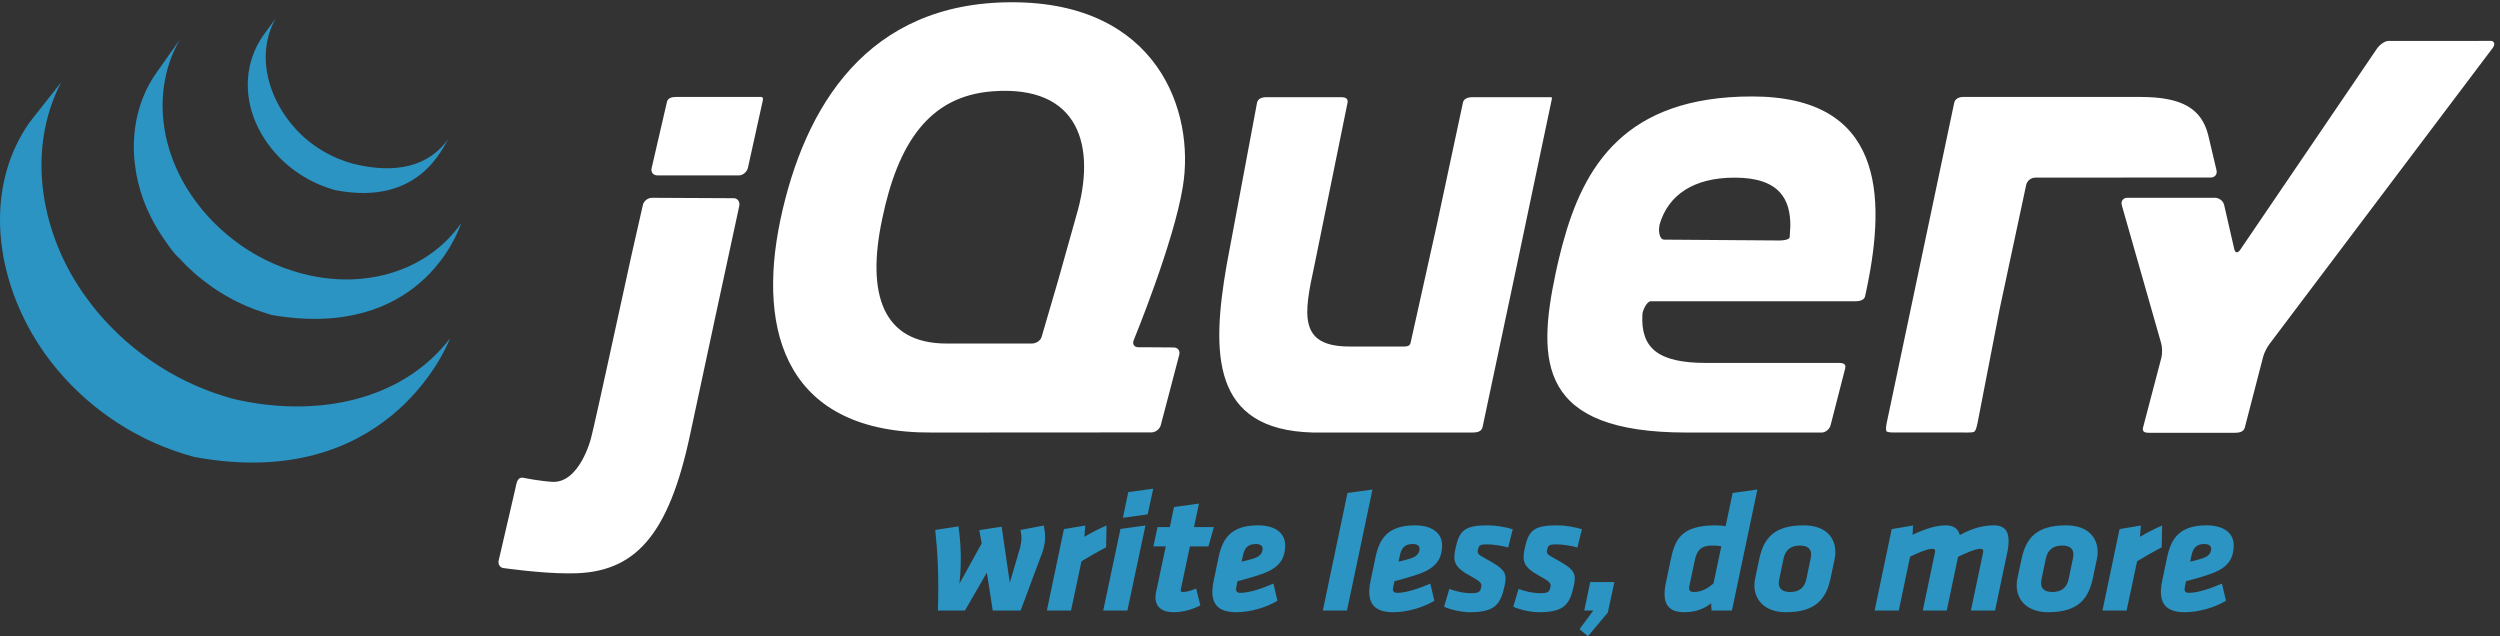 <?xml version="1.0" encoding="UTF-8"?>
<svg width="279px" height="71px" viewBox="0 0 279 71" version="1.1" xmlns="http://www.w3.org/2000/svg" xmlns:xlink="http://www.w3.org/1999/xlink">
    <rect x="0" y="0" width="279" height="71" fill="#333333" stroke="none"/>
    <title>jquery</title>
    <g id="Page-1" stroke="none" stroke-width="1" fill="none" fill-rule="evenodd">
        <g id="jquery" transform="translate(-0, 0.251)" fill-rule="nonzero">
            <path d="M107.212,62.985 C107.191,63.597 107.149,64.228 107.069,64.898 L109.559,60.384 L109.285,58.912 L111.785,58.53 L112.694,64.783 L113.844,60.863 C113.935,60.48 113.982,60.194 113.993,59.907 C114.002,59.62 113.975,59.314 113.875,58.893 L116.493,58.396 C116.588,58.931 116.649,59.391 116.633,59.868 C116.61,60.499 116.452,61.187 116.014,62.22 L113.906,67.881 L110.789,67.881 L110.133,63.655 L107.692,67.881 L104.67,67.881 C104.789,63.941 104.646,61.475 104.373,58.893 L106.968,58.492 C107.166,59.926 107.269,61.36 107.212,62.985 M123.49,58.396 L123.443,60.825 C122.235,61.475 121.787,61.724 120.693,62.393 L119.526,67.881 L116.831,67.881 L118.734,58.797 L121.119,58.396 L121.017,59.658 C121.935,59.123 122.675,58.74 123.49,58.396 Z M127.83,58.396 L125.816,67.881 L123.121,67.881 L125.043,58.778 L127.83,58.396 Z M128.7,54.285 L128.083,57.153 L125.316,57.536 L125.914,54.666 L128.7,54.285 Z M133.802,55.948 L133.252,58.568 L135.47,58.568 L134.859,60.729 L132.794,60.729 L131.81,65.375 C131.788,65.471 131.765,65.567 131.763,65.624 C131.759,65.758 131.833,65.816 132.025,65.816 C132.484,65.816 133.005,65.624 133.491,65.433 L133.96,67.307 C133.181,67.727 132.06,68.072 130.97,68.072 C129.613,68.072 128.909,67.422 128.948,66.313 C128.952,66.179 128.977,66.045 129,65.911 L130.099,60.729 L128.723,60.729 L129.18,58.568 L130.557,58.568 L131.017,56.331 L133.802,55.948 Z M140.41,58.377 C142.168,58.377 143.48,59.141 143.425,60.71 C143.362,62.527 142.396,63.368 140.078,64.056 C139.47,64.239 139.18,64.325 138.92,64.397 L138.725,64.45 C138.56,64.494 138.378,64.541 138.108,64.611 L137.97,65.261 C137.901,65.605 137.928,65.911 138.425,65.911 C139.401,65.911 140.833,65.433 142.114,64.879 L142.563,66.791 C141.41,67.498 139.612,68.072 137.968,68.072 C136.037,68.072 135.244,67.231 135.299,65.643 C135.311,65.299 135.364,64.917 135.454,64.515 L136.004,61.895 C136.46,59.753 137.465,58.377 140.41,58.377 Z M140.146,60.461 C139.17,60.461 138.864,61.016 138.704,61.781 L138.567,62.431 C139.03,62.316 139.241,62.278 139.801,62.105 C140.536,61.895 140.891,61.551 140.911,60.996 C140.922,60.671 140.643,60.461 140.146,60.461 Z M157.921,58.377 C159.68,58.377 160.992,59.141 160.937,60.71 C160.874,62.527 159.908,63.368 157.589,64.056 C156.981,64.239 156.692,64.325 156.432,64.397 L156.237,64.45 C156.072,64.494 155.89,64.541 155.62,64.611 L155.482,65.261 C155.413,65.605 155.44,65.911 155.937,65.911 C156.913,65.911 158.344,65.433 159.625,64.879 L160.075,66.791 C158.921,67.498 157.124,68.072 155.48,68.072 C153.548,68.072 152.755,67.231 152.811,65.643 C152.823,65.299 152.875,64.917 152.965,64.515 L153.516,61.895 C153.972,59.753 154.977,58.377 157.921,58.377 Z M153.167,54.38 L150.325,67.881 L147.629,67.881 L150.381,54.762 L153.167,54.38 Z M157.658,60.461 C156.682,60.461 156.375,61.016 156.215,61.781 L156.079,62.431 C156.542,62.316 156.752,62.278 157.313,62.105 C158.047,61.895 158.403,61.551 158.422,60.996 C158.434,60.671 158.155,60.461 157.658,60.461 Z M161.16,67.46 L161.746,65.471 C162.444,65.72 163.239,65.949 164.252,65.949 C165.151,65.949 165.217,65.682 165.309,65.242 C165.4,64.821 165.14,64.592 164.108,64.037 C162.195,63.004 162.142,62.316 162.44,60.92 C162.873,58.912 163.485,58.377 166.066,58.377 C166.945,58.377 168.066,58.568 168.823,58.816 L168.311,60.844 C167.629,60.652 166.623,60.499 165.972,60.499 C165.169,60.499 165.05,60.595 164.937,61.092 C164.846,61.532 164.938,61.628 165.82,62.105 C167.921,63.253 168.233,63.655 167.914,65.127 C167.458,67.231 166.817,68.072 164.025,68.072 C163.165,68.072 161.969,67.823 161.16,67.46 M180.164,64.707 L179.434,68.11 L177.218,70.749 L176.271,69.965 L177.817,67.881 L176.803,67.881 L177.468,64.707 L180.164,64.707 Z M173.791,58.377 C174.669,58.377 175.791,58.568 176.547,58.816 L176.036,60.844 C175.354,60.652 174.347,60.499 173.697,60.499 C172.894,60.499 172.775,60.595 172.662,61.092 C172.571,61.532 172.663,61.628 173.544,62.105 C175.646,63.253 175.958,63.655 175.638,65.127 C175.182,67.231 174.542,68.072 171.75,68.072 C170.889,68.072 169.694,67.823 168.884,67.46 L169.47,65.471 C170.168,65.72 170.963,65.949 171.977,65.949 C172.875,65.949 172.942,65.682 173.034,65.242 C173.125,64.821 172.865,64.592 171.833,64.037 C169.919,63.004 169.867,62.316 170.165,60.92 C170.597,58.912 171.209,58.377 173.791,58.377 Z M196.125,54.38 L193.284,67.881 L191.008,67.881 L190.959,67.078 C190.271,67.632 189.3,68.072 187.961,68.072 C185.935,68.072 185.481,66.848 185.917,64.764 L186.444,62.259 C186.904,60.041 187.536,58.377 191.455,58.377 C191.742,58.377 192.333,58.415 192.58,58.473 L193.359,54.762 L196.125,54.38 Z M201.3,58.377 C203.805,58.377 204.882,59.811 204.825,61.475 C204.817,61.685 204.79,61.915 204.744,62.144 L204.287,64.305 C203.806,66.542 202.682,68.072 199.298,68.072 C196.927,68.072 195.734,66.657 195.792,64.955 C195.8,64.745 195.828,64.515 195.874,64.305 L196.332,62.144 C196.834,59.753 198.05,58.377 201.3,58.377 Z M191.051,60.633 C189.655,60.633 189.342,61.379 189.139,62.278 L188.544,65.089 C188.431,65.586 188.557,65.816 189.035,65.816 C189.991,65.816 190.696,65.318 191.228,64.859 L192.099,60.71 C191.795,60.652 191.433,60.633 191.051,60.633 Z M200.858,60.633 C199.844,60.633 199.233,61.149 199.049,62.067 L198.567,64.381 C198.542,64.515 198.519,64.649 198.515,64.764 C198.492,65.433 198.899,65.816 199.779,65.816 C200.811,65.816 201.402,65.299 201.587,64.381 L202.07,62.067 C202.093,61.934 202.117,61.8 202.121,61.685 C202.145,60.996 201.738,60.633 200.858,60.633 Z M221.283,61.551 C221.306,61.436 221.329,61.341 221.331,61.264 C221.337,61.073 221.245,60.996 220.977,60.996 C220.48,60.996 219.296,61.494 218.518,61.895 L217.257,67.881 L214.581,67.881 L215.911,61.551 C215.933,61.436 215.957,61.341 215.958,61.264 C215.965,61.073 215.873,60.996 215.605,60.996 C215.108,60.996 213.905,61.494 213.165,61.876 L211.904,67.881 L209.208,67.881 L211.113,58.797 L213.497,58.396 L213.442,59.428 C214.919,58.74 216.079,58.377 217.15,58.377 C218.067,58.377 218.531,58.778 218.717,59.467 C220.161,58.644 221.452,58.377 222.522,58.377 C223.765,58.377 224.199,59.084 224.158,60.27 C224.146,60.595 224.114,60.958 224.025,61.341 L222.649,67.881 L219.953,67.881 L221.283,61.551 M231.39,61.685 C231.415,60.996 231.007,60.633 230.127,60.633 C229.114,60.633 228.502,61.149 228.319,62.067 L227.836,64.381 C227.812,64.515 227.789,64.649 227.785,64.764 C227.761,65.433 228.168,65.816 229.048,65.816 C230.081,65.816 230.671,65.299 230.857,64.381 L231.339,62.067 C231.363,61.934 231.386,61.8 231.39,61.685 Z M225.062,64.955 C225.07,64.745 225.097,64.515 225.143,64.305 L225.601,62.144 C226.104,59.753 227.32,58.377 230.57,58.377 C233.075,58.377 234.152,59.811 234.094,61.475 C234.086,61.685 234.059,61.915 234.013,62.144 L233.556,64.305 C233.076,66.542 231.952,68.072 228.568,68.072 C226.197,68.072 225.003,66.657 225.062,64.955 L225.062,64.955 Z M246.266,58.377 C248.025,58.377 249.336,59.141 249.282,60.71 C249.218,62.527 248.252,63.368 245.933,64.056 C244.793,64.4 244.775,64.4 243.964,64.611 L243.827,65.261 C243.757,65.605 243.785,65.911 244.282,65.911 C245.257,65.911 246.689,65.433 247.97,64.879 L248.419,66.791 C247.266,67.498 245.468,68.072 243.825,68.072 C241.893,68.072 241.1,67.231 241.156,65.643 C241.167,65.299 241.22,64.917 241.31,64.515 L241.861,61.895 C242.317,59.753 243.322,58.377 246.266,58.377 Z M241.294,58.396 L241.248,60.825 C240.04,61.475 239.591,61.724 238.498,62.393 L237.331,67.881 L234.635,67.881 L236.54,58.797 L238.923,58.396 L238.822,59.658 C239.74,59.123 240.48,58.74 241.294,58.396 Z M246.002,60.461 C245.027,60.461 244.72,61.016 244.56,61.781 L244.423,62.431 C244.886,62.316 245.097,62.278 245.658,62.105 C246.392,61.895 246.748,61.551 246.767,60.996 C246.779,60.671 246.5,60.461 246.002,60.461 Z" id="Combined-Shape" fill="#2B94C2"></path>
            <path d="M6.824,8.933 C2.811,16.684 4.621,26.128 9.638,32.972 C9.821,33.224 10.003,33.468 10.194,33.713 C10.253,33.788 10.313,33.86 10.366,33.937 C10.53,34.135 10.69,34.334 10.851,34.532 C10.911,34.599 10.966,34.67 11.026,34.739 C11.247,34.997 11.467,35.251 11.694,35.501 C11.706,35.514 11.717,35.525 11.728,35.535 C11.944,35.773 12.165,36.006 12.389,36.232 C12.459,36.303 12.527,36.373 12.602,36.447 C12.777,36.624 12.956,36.796 13.135,36.971 C13.21,37.039 13.273,37.104 13.348,37.175 C13.594,37.403 13.844,37.632 14.094,37.856 C14.121,37.876 14.154,37.897 14.176,37.921 C14.412,38.126 14.643,38.325 14.889,38.522 C14.972,38.589 15.057,38.657 15.14,38.726 C15.33,38.879 15.52,39.024 15.71,39.172 C15.808,39.243 15.901,39.313 15.991,39.384 C16.203,39.54 16.412,39.69 16.625,39.84 C16.7,39.892 16.77,39.944 16.841,39.995 C17.062,40.144 17.286,40.295 17.513,40.439 C17.595,40.496 17.678,40.553 17.767,40.609 C18.077,40.807 18.394,40.999 18.707,41.186 C18.793,41.232 18.875,41.275 18.95,41.326 C19.193,41.46 19.436,41.598 19.678,41.729 C19.809,41.801 19.943,41.867 20.081,41.937 C20.279,42.042 20.48,42.148 20.682,42.244 C20.761,42.283 20.831,42.32 20.91,42.353 C21.167,42.477 21.421,42.596 21.686,42.718 C21.749,42.744 21.806,42.772 21.873,42.796 C22.175,42.929 22.485,43.061 22.798,43.184 C22.877,43.214 22.959,43.242 23.038,43.276 C23.321,43.386 23.605,43.494 23.892,43.593 C23.937,43.612 23.985,43.628 24.03,43.643 C24.348,43.751 24.672,43.858 25,43.957 C25.079,43.985 25.168,44.011 25.247,44.033 C25.587,44.134 25.919,44.241 26.255,44.317 C35.295,46.374 44.839,44.524 50.217,37.524 L50.217,37.524 L50.186,37.604 C49.68,38.871 42.935,54.62 21.783,50.765 C21.436,50.7 21.108,50.58 20.768,50.478 C20.686,50.457 20.607,50.429 20.529,50.407 C20.197,50.304 19.872,50.198 19.544,50.085 C19.506,50.073 19.473,50.062 19.436,50.046 C19.141,49.94 18.842,49.83 18.555,49.718 C18.476,49.692 18.402,49.658 18.327,49.63 C18.01,49.505 17.7,49.376 17.39,49.242 C17.334,49.214 17.278,49.192 17.226,49.167 C16.95,49.044 16.681,48.923 16.419,48.794 C16.353,48.761 16.285,48.725 16.214,48.693 C16.177,48.673 16.136,48.658 16.095,48.641 C15.923,48.553 15.755,48.464 15.595,48.376 C15.46,48.309 15.33,48.246 15.199,48.173 C14.96,48.046 14.725,47.913 14.494,47.779 C14.408,47.729 14.318,47.678 14.229,47.631 C13.919,47.445 13.605,47.252 13.292,47.053 C13.206,46.995 13.12,46.939 13.031,46.881 C12.829,46.749 12.635,46.618 12.43,46.484 C12.411,46.469 12.389,46.453 12.37,46.437 C12.291,46.387 12.217,46.333 12.142,46.278 C11.937,46.133 11.728,45.985 11.526,45.834 C11.426,45.758 11.329,45.683 11.231,45.61 C11.045,45.468 10.858,45.327 10.672,45.179 C10.582,45.106 10.493,45.036 10.403,44.961 C10.179,44.776 9.958,44.589 9.739,44.401 C9.701,44.366 9.656,44.33 9.615,44.294 C9.612,44.291 9.608,44.289 9.604,44.285 C9.354,44.071 9.115,43.847 8.876,43.623 C8.805,43.554 8.731,43.485 8.656,43.414 C8.473,43.242 8.301,43.067 8.13,42.893 C8.051,42.818 7.98,42.749 7.91,42.678 C7.686,42.447 7.465,42.214 7.249,41.977 C7.234,41.967 7.227,41.958 7.219,41.949 C7.215,41.943 7.208,41.937 7.208,41.934 C6.984,41.687 6.764,41.437 6.555,41.186 C6.491,41.115 6.432,41.041 6.372,40.973 C6.215,40.78 6.058,40.586 5.898,40.392 C5.838,40.312 5.771,40.23 5.711,40.148 C5.536,39.926 5.368,39.702 5.2,39.472 C5.17,39.431 5.136,39.388 5.106,39.343 C5.099,39.34 5.092,39.333 5.092,39.325 C4.894,39.06 4.714,38.791 4.536,38.519 C4.476,38.435 4.423,38.351 4.368,38.265 C4.244,38.063 4.106,37.864 3.987,37.662 C3.916,37.558 3.856,37.453 3.792,37.349 C3.681,37.162 3.569,36.97 3.457,36.781 C3.397,36.673 3.337,36.568 3.281,36.455 C3.248,36.398 3.207,36.335 3.181,36.277 C3.121,36.173 3.065,36.066 3.016,35.96 C2.931,35.796 2.841,35.635 2.763,35.465 C-0.724,28.508 -1.287,19.991 3.27,13.444 L3.27,13.444 L6.824,8.933 Z M20.1,4.125 C17.913,7.826 17.633,12.389 18.902,16.454 C20.103,20.368 22.642,23.824 25.852,26.351 C25.919,26.407 25.986,26.459 26.057,26.517 C26.359,26.745 26.662,26.972 26.971,27.187 C27.124,27.29 27.27,27.385 27.419,27.48 C27.49,27.524 27.554,27.573 27.628,27.616 C27.845,27.76 28.08,27.898 28.308,28.036 C28.352,28.062 28.397,28.084 28.442,28.109 C28.628,28.219 28.811,28.327 29.009,28.43 C29.088,28.471 29.174,28.514 29.263,28.559 C29.413,28.637 29.558,28.711 29.707,28.788 C29.998,28.928 30.297,29.068 30.6,29.199 C30.655,29.228 30.723,29.252 30.793,29.281 C31.029,29.385 31.271,29.478 31.514,29.574 C31.615,29.613 31.719,29.65 31.82,29.687 C32.04,29.77 32.268,29.846 32.496,29.919 C32.593,29.953 32.682,29.984 32.783,30.01 C33.097,30.113 33.417,30.207 33.746,30.291 C41.062,32.19 47.918,29.76 51.46,24.658 C51.46,24.658 51.456,24.67 51.449,24.693 L51.429,24.753 C51.034,25.928 46.676,37.616 30.521,34.937 C30.189,34.885 29.872,34.758 29.558,34.659 C29.461,34.627 29.364,34.598 29.256,34.562 C29.036,34.489 28.811,34.413 28.591,34.334 C28.491,34.299 28.39,34.256 28.282,34.221 C28.042,34.129 27.8,34.028 27.561,33.926 C27.494,33.898 27.434,33.874 27.363,33.846 C27.072,33.713 26.777,33.581 26.486,33.437 C26.464,33.427 26.437,33.416 26.419,33.407 C26.281,33.334 26.139,33.259 25.997,33.188 C25.926,33.149 25.855,33.116 25.785,33.073 C25.579,32.968 25.374,32.853 25.18,32.735 C25.146,32.718 25.113,32.7 25.079,32.683 C24.848,32.546 24.623,32.409 24.396,32.261 C24.332,32.222 24.265,32.173 24.202,32.132 C24.056,32.039 23.915,31.949 23.78,31.853 C23.765,31.847 23.758,31.839 23.747,31.835 C23.437,31.615 23.131,31.392 22.832,31.158 C22.761,31.108 22.698,31.052 22.627,31.001 C22.325,30.766 22.033,30.525 21.746,30.271 C21.746,30.271 21.742,30.268 21.739,30.266 C21.731,30.257 21.716,30.248 21.708,30.238 C21.451,30.01 21.201,29.777 20.955,29.54 C20.888,29.473 20.824,29.411 20.761,29.348 L20.506,29.092 C20.338,28.922 20.176,28.751 20.021,28.577 C19.361,28.008 18.816,27.168 18.323,26.459 C17.778,25.685 17.293,24.869 16.868,24.029 C14.296,19.013 14.113,12.666 17.416,7.925 L17.416,7.925 L20.1,4.125 Z M30.76,1.8 C28.073,6.654 30.625,12.613 34.746,15.737 C35.47,16.286 36.254,16.76 37.064,17.154 C37.497,17.357 37.941,17.542 38.389,17.701 C38.74,17.828 39.136,17.958 39.498,18.046 C44.1,19.163 47.851,18.393 50.087,15.179 C49.404,16.155 46.858,22.79 37.463,20.976 C37.258,20.937 37.061,20.862 36.863,20.8 C36.795,20.78 36.736,20.759 36.672,20.741 C36.53,20.692 36.392,20.647 36.254,20.593 C32.857,19.349 29.942,16.719 28.517,13.367 C27.173,10.213 27.36,6.662 29.308,3.803 L29.308,3.803 L30.76,1.8 Z" id="Combined-Shape" fill="#2B94C2"></path>
            <path d="M277.966,4.312 C278.421,4.312 278.461,4.746 278.181,5.108 L278.181,5.108 L253.272,38.142 C253,38.51 252.683,39.111 252.571,39.552 L252.571,39.552 L250.519,47.47 C250.408,47.915 249.937,48.046 249.482,48.046 L249.482,48.046 L239.796,48.046 C239.333,48.046 239.053,47.912 239.162,47.47 L239.162,47.47 L241.212,39.662 C241.325,39.22 241.314,38.499 241.187,38.058 L241.187,38.058 L236.79,22.642 C236.67,22.201 236.943,21.824 237.394,21.824 L237.394,21.824 L247.204,21.824 C247.667,21.824 248.122,22.188 248.218,22.634 L248.218,22.634 L249.346,27.556 C249.447,27.999 249.742,28.013 250.002,27.636 L250.002,27.636 L265.265,5.181 C265.519,4.804 266.105,4.315 266.56,4.315 C266.56,4.315 266.564,4.315 266.572,4.315 L268.236,4.316 C268.312,4.316 268.39,4.316 268.469,4.316 L271.159,4.317 C271.253,4.317 271.347,4.317 271.44,4.317 L273.973,4.317 C274.042,4.317 274.109,4.317 274.175,4.317 L274.96,4.316 C274.998,4.316 275.033,4.316 275.064,4.316 L275.213,4.315 L275.213,4.315 L275.255,4.315 L277.966,4.312 Z M238.888,10.569 C243.594,10.569 245.688,11.924 246.427,14.791 L246.427,14.791 L247.364,18.752 C247.468,19.197 247.181,19.559 246.729,19.559 L246.729,19.559 L227.123,19.572 C226.667,19.572 226.219,19.936 226.123,20.38 L226.123,20.38 L223.163,34.231 L220.74,46.718 C220.647,47.167 220.535,47.846 220.281,47.951 C220.039,48.048 219.206,48.014 218.747,48.014 L218.747,48.014 L211.89,48.014 C211.439,48.014 210.558,48.057 210.505,47.828 C210.454,47.605 210.483,47.285 210.581,46.834 L210.581,46.834 L218.09,11.22 C218.183,10.774 218.638,10.569 219.094,10.569 L219.094,10.569 L238.888,10.569 Z M84.937,10.569 L75.445,10.569 C74.99,10.569 74.531,10.677 74.43,11.125 L72.717,18.536 C72.62,18.975 72.911,19.325 73.37,19.325 L82.458,19.325 C82.918,19.325 83.373,18.911 83.47,18.469 L85.12,11.002 C85.12,11.002 85.251,10.569 84.937,10.569 M72.754,21.824 C72.303,21.824 71.84,22.185 71.743,22.63 L70.462,28.283 L67.607,41.337 C67.607,41.337 66.088,48.277 65.942,48.711 C65.942,48.711 64.663,53.722 61.607,53.521 C60.185,53.427 58.56,53.101 58.56,53.101 L58.556,53.101 C57.701,52.843 57.641,53.73 57.537,54.173 L55.652,62.306 C55.543,62.751 55.835,63.152 56.287,63.158 C56.287,63.158 60.373,63.734 63.259,63.734 L63.733,63.734 C70.862,63.734 74.628,59.542 77.035,48.161 L79.857,34.987 L82.503,22.729 C82.601,22.283 82.331,21.869 81.876,21.869 M118.082,31.064 L116.242,37.353 C116.115,37.794 115.596,38.088 115.14,38.088 L105.648,38.088 C98.445,38.088 96.694,32.521 98.445,24.215 C100.203,15.724 103.686,10.47 110.77,9.938 C120.456,9.208 122.438,16.048 120.09,23.911 L118.082,31.064 Z M126.517,37.728 C126.517,37.728 130.989,26.865 132.003,20.587 C133.392,12.185 129.189,3.55271368e-15 112.938,3.55271368e-15 C96.784,3.55271368e-15 89.774,11.633 87.091,24.28 C84.418,37.019 87.917,48.11 103.982,48.02 L128.502,48.005 C128.954,48.003 129.425,47.638 129.541,47.203 L131.608,39.332 C131.72,38.887 131.44,38.527 130.981,38.525 L129.006,38.51 L127.032,38.501 C126.644,38.498 126.42,38.245 126.472,37.912 C126.479,37.851 126.487,37.791 126.517,37.728 L126.517,37.728 Z M149.718,10.599 C150.169,10.599 150.468,10.76 150.386,11.206 L150.386,11.206 L150.377,11.249 C150.284,11.708 149.466,15.728 148.625,19.862 L148.467,20.637 C147.573,25.03 146.702,29.307 146.695,29.333 C145.511,34.785 144.847,38.421 150.603,38.421 L150.603,38.421 L156.421,38.421 C156.877,38.421 157.329,38.452 157.422,38.007 L157.422,38.007 L160.337,24.897 L163.263,11.206 C163.353,10.758 163.816,10.599 164.267,10.599 L164.267,10.599 L173.121,10.599 C173.275,10.599 173.139,11.017 173.139,11.017 L173.139,11.017 L169.302,29.259 L165.451,47.425 C165.353,47.867 164.902,48.017 164.443,48.017 C164.443,48.017 164.439,48.017 164.432,48.017 L161.667,48.018 C161.569,48.018 161.469,48.018 161.367,48.018 L158.259,48.019 C158.134,48.019 158.007,48.019 157.881,48.019 L153.206,48.02 C153.079,48.02 152.952,48.02 152.826,48.02 L149.693,48.02 C149.59,48.02 149.489,48.02 149.389,48.02 L147.423,48.019 C147.361,48.019 147.302,48.019 147.246,48.019 L146.716,48.018 C146.685,48.018 146.657,48.018 146.632,48.018 L146.528,48.017 L146.528,48.017 L146.508,48.017 C135.15,47.733 135.201,39.115 136.893,29.32 L136.893,29.32 L140.287,11.206 C140.375,10.76 140.828,10.599 141.283,10.599 L141.283,10.599 L149.718,10.599 Z M195.523,10.514 C210.179,10.514 210.475,21.567 208.354,31.828 L208.219,32.461 L208.219,32.461 L208.15,32.777 C208.15,32.777 208.118,33.365 207.113,33.37 L207.113,33.37 L184.225,33.37 C183.77,33.37 183.285,34.449 183.289,34.873 C183.101,38.595 185.028,40.253 190.41,40.253 L190.41,40.253 L205.269,40.253 C205.72,40.253 206.023,40.385 205.929,40.833 L205.929,40.833 L204.305,47.16 C204.215,47.602 203.767,48.012 203.32,48.02 L203.32,48.02 L188.206,48.02 C171.685,48.02 171.504,40.137 173.625,30.164 C173.689,29.871 173.754,29.577 173.821,29.284 L173.957,28.697 C174.05,28.307 174.146,27.917 174.246,27.528 L174.4,26.946 C176.731,18.331 181.312,10.514 195.523,10.514 Z M193.59,19.573 C189.04,19.573 186.169,21.48 185.207,24.817 C185.17,24.942 185.138,25.444 185.139,25.459 C185.169,25.89 185.292,26.493 185.722,26.493 L185.722,26.493 L198.169,26.583 C198.169,26.583 199.732,26.678 199.732,26.183 L199.732,26.183 L199.804,24.929 C199.804,22.113 198.71,19.573 193.59,19.573 Z" id="Combined-Shape" fill="#FFFFFF"></path>
        </g>
    </g>
</svg>